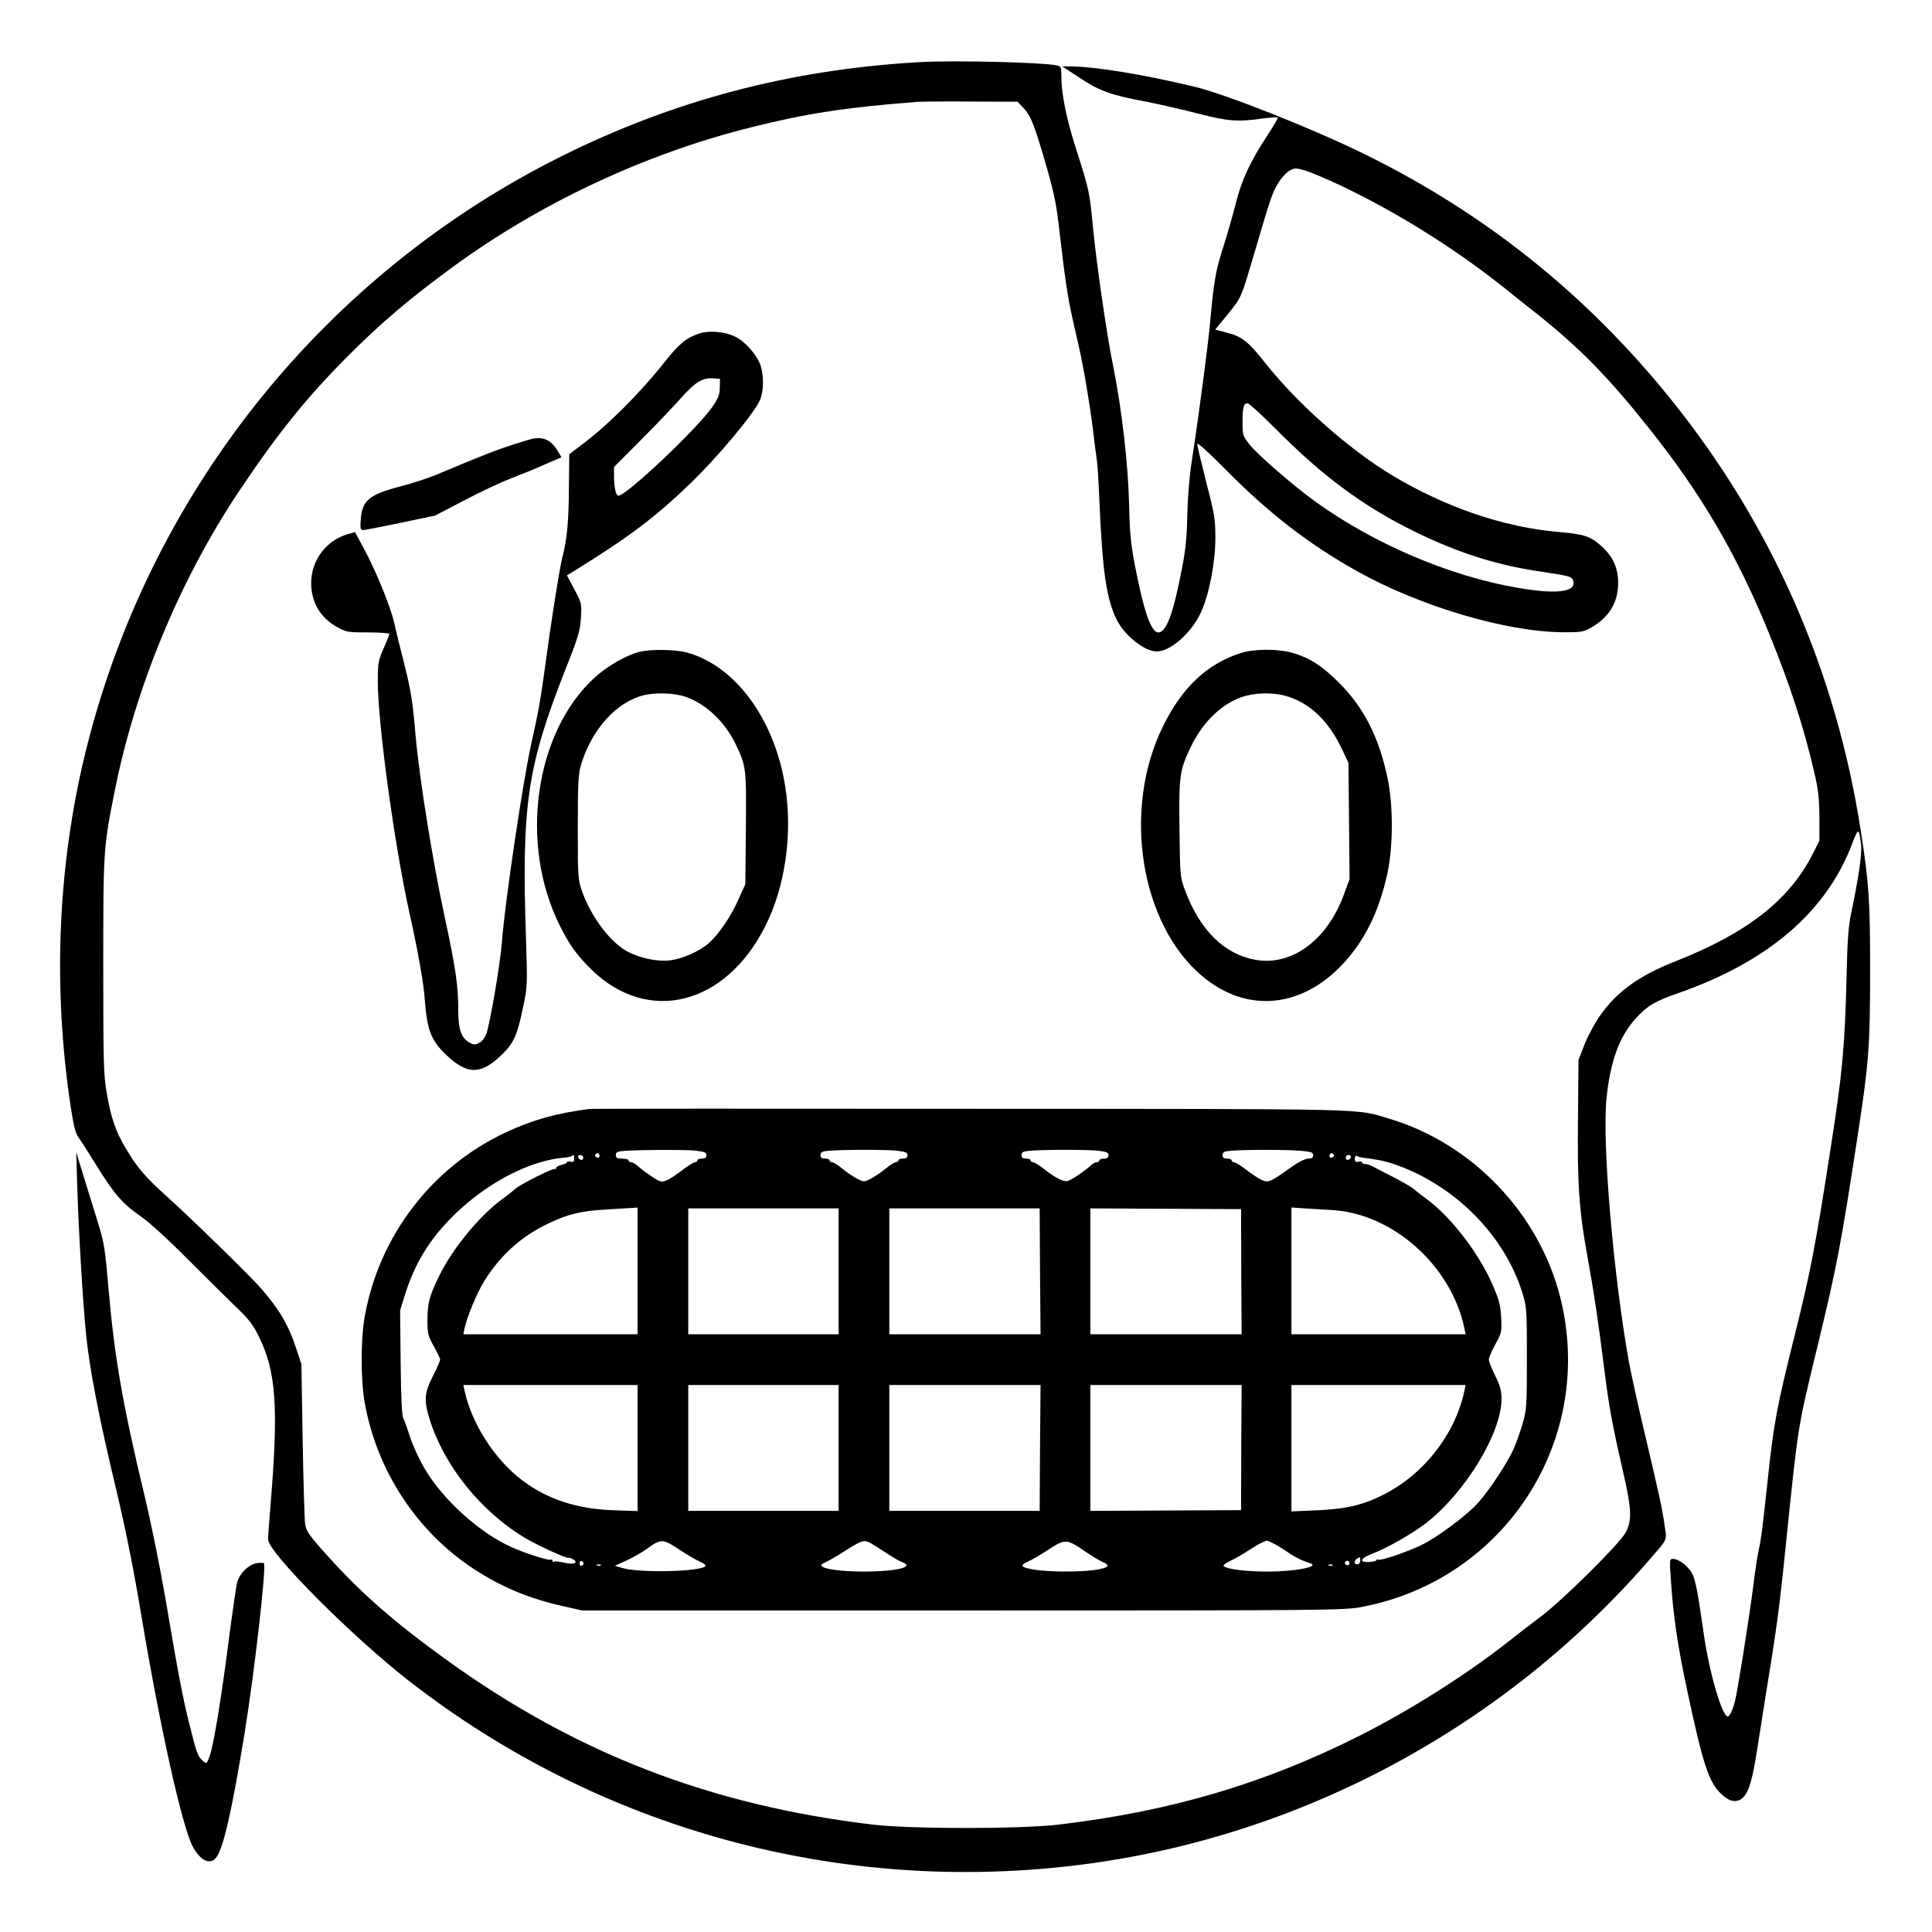 <?xml version="1.0" standalone="no"?>
<!DOCTYPE svg PUBLIC "-//W3C//DTD SVG 20010904//EN"
 "http://www.w3.org/TR/2001/REC-SVG-20010904/DTD/svg10.dtd">
<svg version="1.0" xmlns="http://www.w3.org/2000/svg"
 width="2048pt" height="2048pt" viewBox="0 0 2048 2048"
 preserveAspectRatio="xMidYMid meet">
<g transform="translate(0,2048) scale(0.192,-0.192)"
fill="#000000" stroke="none">
<path d="M5065 10323 c-708 -42 -1346 -211 -1965 -519 -1292 -644 -2245 -1819
-2610 -3219 -170 -651 -203 -1346 -99 -2034 16 -102 26 -142 43 -165 13 -17
55 -84 95 -148 98 -160 146 -216 243 -283 52 -36 154 -129 273 -249 105 -105
226 -224 268 -265 61 -58 86 -91 117 -155 94 -192 108 -386 65 -911 -8 -99
-15 -192 -15 -207 0 -72 463 -537 781 -784 1052 -818 2377 -1180 3703 -1013
1215 153 2347 761 3151 1694 94 109 88 94 75 182 -14 97 -25 148 -110 508 -38
160 -78 342 -89 405 -85 484 -145 1192 -122 1436 20 208 71 349 163 449 63 69
105 94 235 139 495 173 818 450 959 825 34 89 37 89 49 -4 6 -49 -12 -177 -55
-382 -15 -70 -21 -154 -25 -345 -9 -383 -23 -535 -86 -938 -85 -552 -115 -705
-204 -1060 -94 -376 -113 -476 -145 -780 -25 -237 -38 -344 -50 -390 -5 -19
-19 -109 -30 -200 -25 -190 -86 -576 -101 -635 -12 -47 -29 -85 -40 -85 -31 0
-103 245 -133 460 -33 230 -45 292 -63 328 -20 40 -74 82 -106 82 -19 0 -20
-4 -13 -102 13 -207 38 -379 93 -633 85 -399 117 -496 185 -562 47 -46 89 -52
122 -20 32 32 52 101 77 262 11 72 31 198 44 280 63 385 77 487 110 807 75
727 66 672 180 1144 105 432 131 566 224 1179 59 384 66 483 66 895 0 381 -6
476 -50 760 -136 889 -491 1698 -1049 2391 -466 579 -1027 1028 -1691 1354
-283 140 -769 332 -940 373 -288 69 -554 112 -690 112 l-40 0 96 -63 c110 -73
174 -96 369 -132 74 -15 203 -44 287 -66 163 -42 216 -46 351 -27 45 6 84 9
87 6 3 -2 -25 -49 -61 -104 -90 -137 -140 -244 -170 -366 -14 -56 -45 -165
-69 -241 -44 -137 -53 -188 -75 -432 -11 -118 -59 -486 -101 -760 -13 -84 -22
-202 -24 -295 -2 -114 -9 -189 -28 -285 -48 -252 -87 -360 -132 -360 -40 0
-81 118 -131 380 -21 110 -27 178 -30 320 -5 228 -40 532 -90 780 -33 161 -90
553 -109 750 -19 200 -22 214 -88 421 -58 178 -87 319 -87 416 0 52 -2 58 -22
63 -83 18 -581 30 -773 18z m587 -254 c40 -43 59 -91 128 -330 41 -144 54
-208 70 -355 27 -237 47 -371 71 -474 10 -47 26 -114 34 -150 27 -116 63 -332
80 -470 8 -74 18 -148 21 -165 3 -16 10 -120 14 -230 17 -387 39 -538 97 -653
44 -86 153 -172 219 -172 77 0 194 104 245 217 45 98 79 274 79 410 0 102 -4
129 -50 306 -27 107 -50 202 -50 212 0 11 60 -43 158 -142 236 -239 456 -409
721 -558 350 -196 826 -337 1141 -339 90 -1 111 2 146 21 105 56 158 141 158
252 -1 84 -29 146 -94 204 -59 53 -95 65 -239 77 -299 26 -621 136 -916 313
-236 142 -523 396 -699 619 -93 118 -130 148 -213 168 l-64 17 69 84 c78 98
71 80 152 354 88 300 96 322 131 377 17 27 45 56 61 64 26 14 35 13 85 -1 30
-9 119 -47 198 -84 324 -155 643 -356 931 -588 53 -43 122 -98 153 -122 233
-186 389 -344 617 -631 289 -362 487 -701 665 -1140 115 -285 186 -502 245
-755 23 -98 28 -144 29 -250 l0 -130 -38 -75 c-130 -254 -360 -434 -755 -590
-206 -81 -328 -170 -421 -305 -29 -42 -67 -113 -84 -158 l-32 -82 -3 -330 c-4
-359 7 -509 53 -760 34 -185 60 -359 90 -600 29 -230 44 -312 104 -575 50
-215 53 -282 14 -348 -40 -68 -351 -375 -468 -462 -55 -41 -131 -100 -170
-131 -231 -183 -552 -387 -834 -528 -526 -264 -1040 -415 -1656 -488 -214 -25
-816 -25 -1028 0 -894 107 -1635 393 -2347 906 -290 209 -474 369 -660 576
-102 113 -118 136 -125 175 -4 25 -10 234 -14 465 l-7 420 -28 85 c-43 130
-90 212 -192 330 -54 64 -386 388 -525 513 -117 105 -162 158 -223 261 -58 97
-83 169 -107 310 -17 98 -19 164 -19 700 0 644 1 654 65 974 115 571 362 1165
687 1650 210 314 371 514 593 737 187 188 347 324 592 503 482 351 1059 621
1641 766 304 76 516 109 912 140 25 2 160 3 301 2 l257 -1 34 -36z m1389
-1768 c257 -260 483 -428 763 -566 243 -120 459 -189 708 -225 153 -23 164
-26 172 -46 25 -65 -83 -81 -303 -43 -371 63 -787 239 -1113 472 -121 86 -323
262 -370 320 -36 47 -38 52 -38 122 0 84 6 105 28 105 8 0 77 -63 153 -139z
M3863 8826 c-72 -23 -112 -55 -191 -155 -141 -178 -316 -352 -463 -462 l-66
-50 -2 -183 c-1 -186 -10 -286 -36 -386 -16 -62 -64 -366 -95 -600 -24 -178
-39 -262 -75 -421 -45 -195 -149 -894 -164 -1104 -8 -110 -61 -425 -84 -500
-8 -25 -22 -45 -39 -55 -25 -13 -31 -13 -55 0 -47 26 -63 73 -63 180 0 136
-14 231 -75 515 -66 306 -139 760 -160 995 -18 208 -26 254 -69 425 -19 72
-41 164 -50 205 -20 88 -102 289 -169 412 l-47 87 -45 -13 c-117 -36 -198
-146 -197 -271 1 -105 51 -189 144 -241 50 -27 59 -29 171 -29 64 0 117 -4
117 -8 0 -4 -14 -40 -32 -80 -29 -66 -32 -81 -32 -177 -2 -225 92 -913 175
-1285 45 -202 78 -385 84 -475 13 -172 35 -228 119 -308 117 -111 193 -110
309 4 65 64 84 108 117 269 22 105 22 121 14 370 -25 740 6 950 223 1499 66
166 76 200 80 270 5 80 5 82 -36 159 l-41 77 38 23 c307 190 450 298 645 486
153 148 353 388 383 459 20 49 22 125 5 185 -17 59 -85 138 -144 166 -56 27
-141 34 -194 17z m111 -298 c0 -38 -8 -59 -39 -105 -82 -120 -476 -493 -521
-493 -14 0 -24 46 -24 110 l0 48 148 149 c81 81 179 184 219 229 80 90 119
115 178 112 l40 -3 -1 -47z M2935 8243 c-11 -2 -63 -18 -115 -35 -86 -28 -147
-52 -415 -164 -44 -18 -130 -46 -191 -62 -175 -45 -215 -78 -222 -182 -4 -50
-2 -60 12 -60 8 0 102 18 207 40 l191 40 161 84 c89 47 205 101 257 121 52 20
137 54 187 77 l93 40 -18 30 c-37 65 -81 86 -147 71z M3535 7069 c-75 -18
-184 -80 -255 -146 -329 -304 -414 -916 -190 -1365 54 -109 93 -163 175 -244
312 -305 740 -199 960 239 111 220 152 512 110 774 -60 373 -278 667 -546 738
-60 16 -193 18 -254 4z m236 -245 c116 -34 228 -136 290 -265 59 -122 60 -133
57 -469 l-3 -305 -37 -82 c-41 -94 -109 -194 -164 -243 -54 -47 -150 -89 -219
-96 -68 -7 -158 12 -227 47 -94 48 -202 189 -253 331 -24 68 -25 76 -25 356 0
249 3 295 18 347 60 198 198 348 349 384 61 14 155 12 214 -5z M6850 7061
c-187 -60 -324 -190 -430 -406 -225 -458 -125 -1090 218 -1378 236 -199 530
-180 757 48 133 133 219 304 266 525 31 148 31 372 0 520 -48 227 -130 388
-266 525 -97 98 -171 144 -270 170 -79 20 -206 19 -275 -4z m251 -237 c130
-38 233 -136 307 -291 l37 -78 3 -321 3 -321 -31 -84 c-91 -251 -286 -396
-486 -362 -174 30 -310 164 -392 386 -26 70 -27 80 -30 332 -4 299 0 329 64
461 69 143 181 246 302 279 66 18 159 18 223 -1z M3255 4544 c-182 -23 -314
-60 -462 -129 -408 -191 -699 -570 -779 -1015 -23 -127 -23 -353 0 -480 67
-374 288 -710 601 -915 154 -101 308 -165 498 -207 l102 -23 2100 0 c2009 0
2104 1 2200 19 795 149 1295 924 1100 1707 -116 465 -486 852 -944 989 -193
57 -43 54 -2306 55 -1144 1 -2093 1 -2110 -1z m584 -230 c50 -6 61 -10 61 -25
0 -14 -7 -19 -25 -19 -14 0 -25 -4 -25 -10 0 -5 -6 -10 -13 -10 -8 0 -39 -20
-69 -43 -31 -24 -70 -50 -87 -57 -28 -11 -35 -10 -80 19 -27 18 -61 43 -75 56
-15 14 -34 25 -42 25 -7 0 -14 5 -14 10 0 6 -16 10 -35 10 -28 0 -35 4 -35 19
0 17 8 21 53 24 97 6 324 7 386 1z m1110 0 c50 -6 61 -10 61 -25 0 -14 -7 -19
-25 -19 -14 0 -25 -4 -25 -10 0 -5 -6 -10 -14 -10 -8 0 -33 -16 -57 -36 -23
-19 -60 -44 -81 -55 -38 -19 -38 -19 -76 0 -21 11 -58 36 -81 55 -24 20 -49
36 -57 36 -8 0 -14 5 -14 10 0 6 -11 10 -25 10 -18 0 -25 5 -25 19 0 16 8 21
43 24 76 7 313 7 376 1z m1110 0 c50 -6 61 -10 61 -25 0 -14 -7 -19 -25 -19
-14 0 -25 -4 -25 -10 0 -5 -7 -10 -15 -10 -8 0 -23 -8 -33 -18 -24 -24 -101
-77 -125 -85 -22 -8 -66 13 -131 64 -27 22 -55 39 -62 39 -8 0 -14 5 -14 10 0
6 -11 10 -25 10 -18 0 -25 5 -25 19 0 16 8 21 43 24 76 7 313 7 376 1z m1124
-1 c56 -5 67 -9 67 -24 0 -14 -7 -19 -27 -19 -17 0 -56 -20 -98 -50 -110 -79
-122 -84 -157 -69 -16 7 -55 32 -86 56 -30 23 -61 43 -69 43 -7 0 -13 5 -13
10 0 6 -11 10 -25 10 -18 0 -25 5 -25 19 0 16 8 21 43 24 75 7 320 7 390 0z
m-3873 -28 c0 -9 -6 -12 -15 -9 -8 4 -12 10 -9 15 8 14 24 10 24 -6z m4054 6
c3 -5 -1 -11 -9 -15 -9 -3 -15 0 -15 9 0 16 16 20 24 6z m-4194 -22 c0 -16 -5
-20 -20 -16 -11 3 -20 1 -20 -3 0 -5 -13 -11 -30 -15 -16 -4 -30 -11 -30 -17
0 -6 -3 -9 -6 -5 -7 7 -192 -85 -219 -110 -11 -10 -42 -35 -70 -55 -127 -93
-274 -271 -349 -423 -56 -115 -66 -152 -66 -249 0 -72 3 -85 35 -142 19 -34
35 -68 35 -74 0 -7 -18 -48 -40 -91 -47 -92 -50 -133 -19 -235 80 -260 287
-517 534 -662 70 -41 235 -116 235 -106 0 2 9 0 21 -7 38 -20 7 -33 -46 -20
-25 6 -50 9 -56 6 -5 -4 -9 -1 -9 5 0 6 -4 9 -9 6 -10 -7 -137 33 -215 68
-176 78 -378 260 -479 430 -32 54 -69 134 -83 179 -14 45 -31 91 -37 102 -8
13 -13 114 -15 309 l-3 288 27 87 c33 107 82 207 141 289 176 247 490 446 736
467 21 2 41 6 44 9 10 10 13 7 13 -15z m50 5 c0 -17 -22 -14 -28 4 -2 7 3 12
12 12 9 0 16 -7 16 -16z m4238 4 c-6 -18 -28 -21 -28 -4 0 9 7 16 16 16 9 0
14 -5 12 -12z m65 -3 c95 -12 131 -20 192 -42 322 -116 592 -390 689 -701 25
-81 26 -89 26 -365 0 -267 -2 -286 -24 -362 -13 -44 -35 -106 -49 -138 -34
-75 -126 -216 -191 -291 -64 -74 -228 -196 -323 -242 -83 -39 -222 -86 -235
-78 -4 3 -8 2 -8 -3 0 -4 -18 -9 -40 -10 -61 -4 -50 21 20 47 75 28 217 109
290 165 218 168 420 499 420 688 0 47 -7 72 -35 128 -19 39 -35 79 -35 89 0
11 16 49 36 85 35 64 36 69 32 148 -4 70 -11 97 -50 186 -76 173 -230 372
-363 469 -27 20 -59 44 -69 54 -10 9 -61 39 -112 65 -51 26 -104 54 -116 60
-13 7 -31 13 -40 13 -10 0 -18 4 -18 9 0 5 -9 7 -20 4 -15 -4 -20 0 -20 16 0
13 4 19 11 16 5 -4 20 -8 32 -10z m-4003 -625 l0 -350 -481 0 -481 0 7 33 c16
71 67 193 110 263 89 142 205 246 351 315 113 54 180 70 324 78 69 4 135 9
148 9 l22 2 0 -350z m1110 -2 l0 -348 -415 0 -415 0 0 348 0 347 415 0 415 0
0 -347z m1112 -1 l3 -347 -417 0 -418 0 0 348 0 347 415 0 415 0 2 -348z
m1111 -1 l2 -346 -417 0 -418 0 0 348 0 347 416 -2 416 -2 1 -345z m502 340
c336 -20 658 -308 730 -653 l7 -33 -481 0 -481 0 0 350 0 350 73 -5 c39 -2
108 -7 152 -9z m-3835 -1314 l0 -348 -122 4 c-209 6 -375 60 -515 166 -152
115 -278 311 -318 494 l-7 32 481 0 481 0 0 -348z m1110 1 l0 -348 -415 0
-415 0 0 348 0 347 415 0 415 0 0 -347z m1112 0 l-2 -348 -415 0 -415 0 0 348
0 347 418 0 417 0 -3 -347z m1111 1 l-1 -345 -416 -2 -416 -2 0 348 0 347 418
0 417 0 -2 -346z m1232 314 c-50 -239 -226 -464 -450 -575 -117 -59 -214 -80
-392 -86 l-113 -5 0 349 0 349 481 0 481 0 -7 -32z m-4331 -879 c43 -28 93
-57 112 -65 19 -8 32 -19 29 -23 -19 -32 -366 -40 -460 -11 l-40 12 64 29 c34
16 84 44 109 62 83 60 90 60 186 -4z m1049 40 c12 -7 52 -31 88 -55 36 -24 78
-48 94 -54 66 -25 -40 -50 -215 -50 -172 0 -281 25 -217 49 15 6 66 35 114 66
92 58 102 61 136 44z m1184 -45 c37 -26 83 -53 101 -61 18 -7 30 -18 27 -22
-25 -41 -426 -41 -469 -1 -5 5 7 15 27 24 20 8 71 38 114 66 93 61 102 61 200
-6z m1100 8 c65 -44 91 -58 147 -76 56 -19 -83 -46 -236 -46 -121 0 -223 13
-242 30 -4 5 11 17 35 28 24 11 75 40 114 66 38 25 78 46 90 46 11 0 52 -22
92 -48z m423 -62 c0 -11 -7 -20 -15 -20 -27 0 -18 30 13 39 1 1 2 -8 2 -19z
m-4288 -15 c0 -5 -5 -11 -11 -13 -6 -2 -11 4 -11 13 0 9 5 15 11 13 6 -2 11
-8 11 -13z m4228 0 c0 -9 -6 -12 -15 -9 -8 4 -12 10 -9 15 8 14 24 10 24 -6z
m-4133 -11 c-3 -3 -12 -4 -19 -1 -8 3 -5 6 6 6 11 1 17 -2 13 -5z m4040 0 c-3
-3 -12 -4 -19 -1 -8 3 -5 6 6 6 11 1 17 -2 13 -5z M426 4130 c7 -248 32 -660
49 -830 20 -195 71 -459 166 -855 54 -228 97 -443 139 -695 102 -612 223
-1157 282 -1274 42 -82 100 -110 133 -63 40 56 86 261 155 682 55 339 122 926
107 941 -3 3 -22 3 -41 0 -44 -8 -92 -55 -106 -104 -6 -20 -26 -161 -46 -312
-41 -324 -87 -605 -109 -656 -15 -37 -15 -37 -36 -18 -28 25 -34 43 -74 204
-37 148 -59 264 -135 710 -28 162 -78 408 -111 545 -122 508 -167 768 -200
1148 -18 214 -24 252 -56 356 -20 64 -55 179 -79 256 l-43 140 5 -175z"/>
</g>
</svg>
